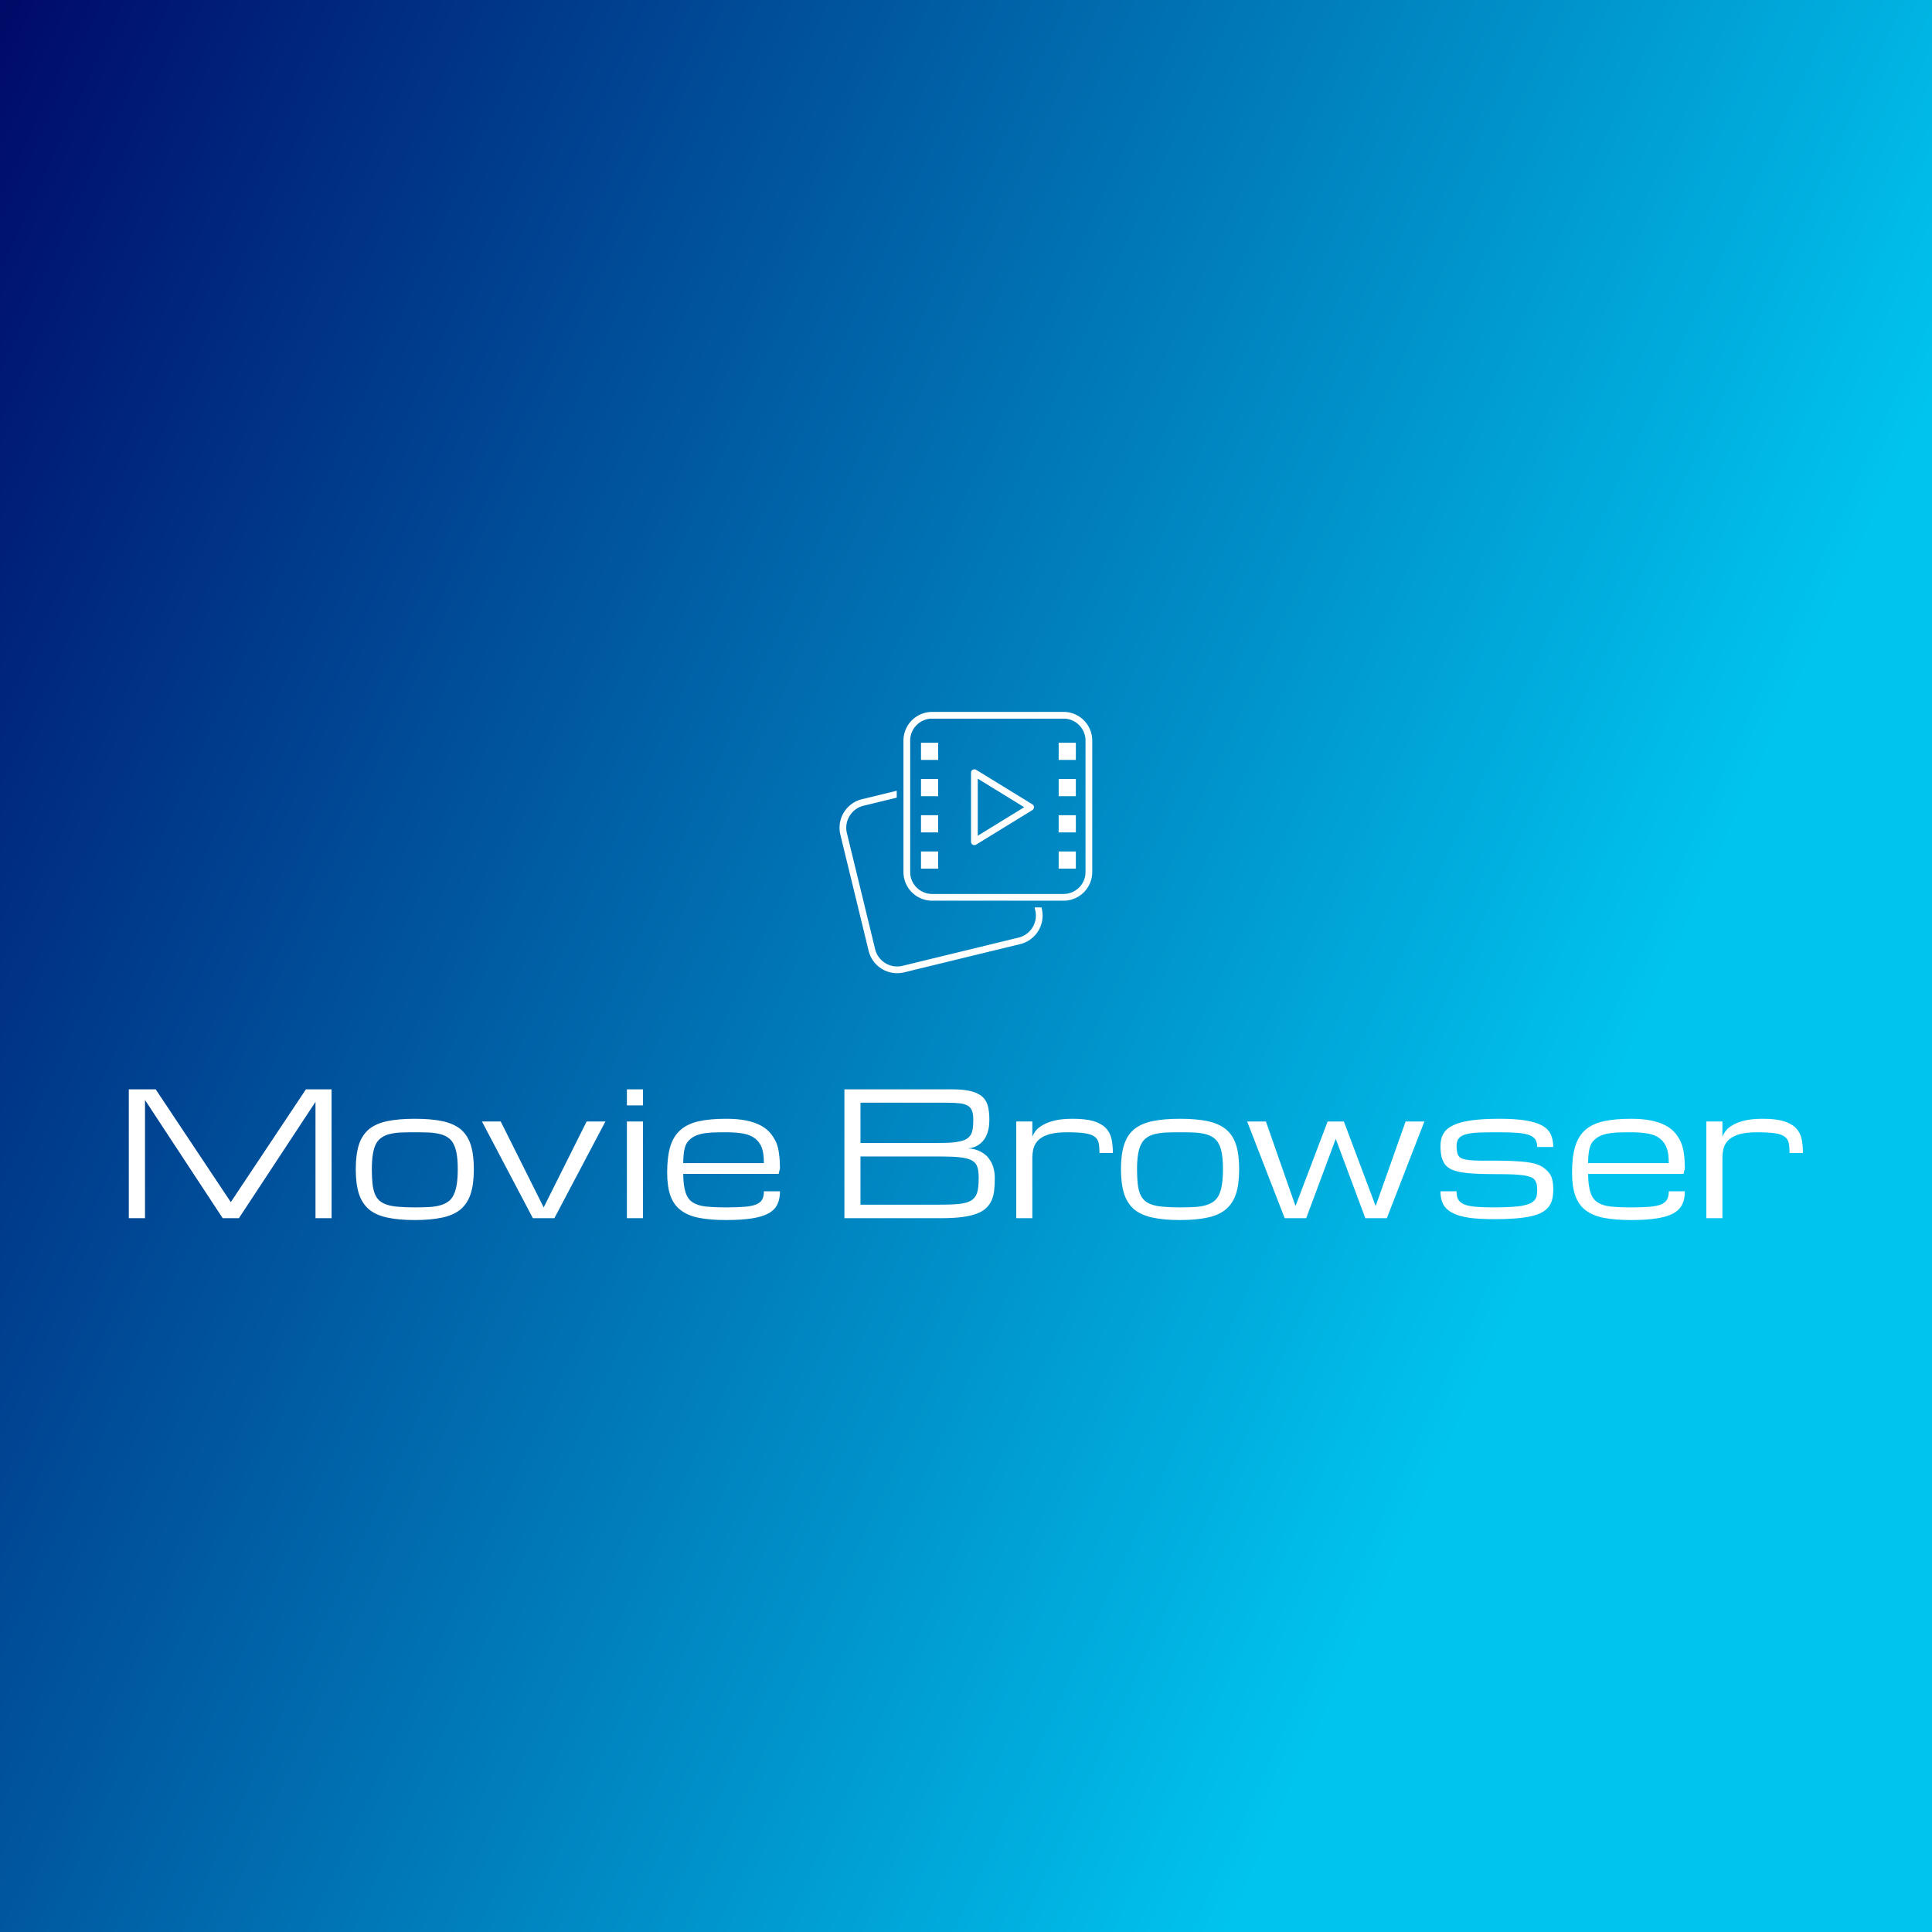 <svg data-v-fde0c5aa="" xmlns="http://www.w3.org/2000/svg" viewBox="0 0 300 300" class="iconAbove"><rect x="0" y="0" width="300" height="300" fill="#808080" stroke="none"/><!----><defs data-v-fde0c5aa=""><linearGradient data-v-fde0c5aa="" gradientTransform="rotate(25)" id="d8018afc-7634-4d29-87f5-8c6633b9e114" x1="0%" y1="0%" x2="100%" y2="0%"><stop data-v-fde0c5aa="" offset="0%" stop-color="#000A68" stop-opacity="1"></stop><stop data-v-fde0c5aa="" offset="100%" stop-color="#00C4EE" stop-opacity="1"></stop></linearGradient></defs><rect data-v-fde0c5aa="" fill="url(#d8018afc-7634-4d29-87f5-8c6633b9e114)" x="0" y="0" width="300px" height="300px" class="logo-background-square"></rect><defs data-v-fde0c5aa=""><!----></defs><g data-v-fde0c5aa="" id="8f117e82-266a-47c2-a16c-e946d3a8d03f" fill="#ffffff" transform="matrix(1.906,0,0,1.906,17.503,158.304)"><path d="M8.96 16.19L2.63 6.56L2.63 16.19L1.31 16.19L1.31 5.69L3.50 5.69L9.62 14.88L15.74 5.69L17.83 5.69L17.83 16.19L16.52 16.19L16.52 6.71L10.28 16.19L8.96 16.19ZM19.80 12.20L19.80 12.20L19.80 12.20Q19.80 10.99 20.06 10.19L20.06 10.19L20.06 10.19Q20.32 9.40 20.89 8.93L20.89 8.93L20.89 8.93Q21.46 8.47 22.38 8.28L22.38 8.28L22.38 8.28Q23.30 8.09 24.61 8.09L24.61 8.09L24.61 8.09Q25.92 8.09 26.84 8.28L26.84 8.28L26.84 8.28Q27.75 8.47 28.33 8.93L28.33 8.93L28.33 8.93Q28.90 9.40 29.16 10.19L29.16 10.19L29.16 10.19Q29.42 10.99 29.42 12.20L29.42 12.20L29.42 12.20Q29.42 13.41 29.16 14.21L29.16 14.21L29.16 14.21Q28.90 15.00 28.33 15.48L28.33 15.48L28.33 15.48Q27.75 15.95 26.84 16.14L26.84 16.14L26.84 16.14Q25.92 16.34 24.61 16.34L24.61 16.34L24.61 16.34Q23.30 16.34 22.38 16.14L22.38 16.14L22.38 16.14Q21.46 15.95 20.89 15.48L20.89 15.48L20.89 15.48Q20.32 15.00 20.06 14.21L20.06 14.21L20.06 14.21Q19.80 13.41 19.80 12.20ZM21.11 12.20L21.11 12.20L21.11 12.20Q21.11 12.85 21.16 13.34L21.16 13.34L21.16 13.34Q21.21 13.82 21.34 14.17L21.34 14.17L21.34 14.17Q21.47 14.52 21.71 14.74L21.71 14.74L21.71 14.74Q21.95 14.96 22.34 15.09L22.34 15.09L22.34 15.09Q22.73 15.22 23.29 15.26L23.29 15.26L23.29 15.26Q23.84 15.31 24.61 15.31L24.61 15.31L24.61 15.31Q25.27 15.31 25.78 15.28L25.78 15.28L25.78 15.28Q26.30 15.25 26.68 15.14L26.68 15.14L26.68 15.14Q27.07 15.03 27.34 14.83L27.34 14.83L27.34 14.83Q27.62 14.63 27.78 14.28L27.78 14.28L27.78 14.28Q27.95 13.93 28.03 13.42L28.03 13.42L28.03 13.42Q28.11 12.91 28.11 12.20L28.11 12.20L28.11 12.20Q28.11 11.49 28.03 11.00L28.03 11.00L28.03 11.00Q27.95 10.50 27.78 10.17L27.78 10.17L27.78 10.17Q27.62 9.83 27.34 9.64L27.34 9.64L27.34 9.64Q27.07 9.44 26.68 9.34L26.68 9.34L26.68 9.34Q26.30 9.24 25.78 9.21L25.78 9.21L25.78 9.21Q25.27 9.19 24.61 9.19L24.61 9.19L24.61 9.19Q23.95 9.19 23.44 9.21L23.44 9.21L23.44 9.21Q22.92 9.24 22.53 9.34L22.53 9.34L22.53 9.34Q22.15 9.44 21.88 9.64L21.88 9.64L21.88 9.64Q21.60 9.83 21.43 10.17L21.43 10.17L21.43 10.17Q21.27 10.50 21.19 11.00L21.19 11.00L21.19 11.00Q21.11 11.49 21.11 12.20ZM30.08 8.31L34.23 16.19L35.98 16.19L40.14 8.31L38.61 8.31L35.11 15.31L31.61 8.31L30.08 8.31ZM41.89 16.19L41.89 8.31L43.20 8.31L43.20 16.19L41.89 16.19ZM43.20 5.69L43.20 7L41.89 7L41.89 5.69L43.20 5.69ZM49.98 16.34L49.98 16.34L49.98 16.34Q48.67 16.34 47.76 16.16L47.76 16.16L47.76 16.16Q46.84 15.98 46.27 15.53L46.27 15.53L46.27 15.53Q45.69 15.09 45.43 14.34L45.43 14.34L45.43 14.34Q45.17 13.60 45.17 12.47L45.17 12.47L45.17 12.47Q45.17 11.18 45.43 10.33L45.43 10.33L45.43 10.33Q45.69 9.49 46.27 8.99L46.27 8.99L46.27 8.99Q46.84 8.49 47.76 8.29L47.76 8.29L47.76 8.29Q48.67 8.09 49.98 8.09L49.98 8.09L49.98 8.09Q50.92 8.09 51.61 8.23L51.61 8.23L51.61 8.23Q52.29 8.37 52.78 8.63L52.78 8.63L52.78 8.63Q53.27 8.89 53.58 9.26L53.58 9.26L53.58 9.26Q53.88 9.63 54.06 10.03L54.06 10.03L54.06 10.03Q54.23 10.44 54.29 10.99L54.29 10.99L54.29 10.99Q54.36 11.53 54.36 12.14L54.36 12.14L54.25 12.58L46.48 12.58L46.48 12.58Q46.48 13.48 46.66 14.06L46.66 14.06L46.66 14.06Q46.84 14.64 47.25 14.90L47.25 14.90L47.25 14.90Q47.66 15.17 48.33 15.24L48.33 15.24L48.33 15.24Q49 15.31 49.98 15.31L49.98 15.31L49.98 15.31Q50.89 15.31 51.48 15.26L51.48 15.26L51.48 15.26Q52.07 15.21 52.42 15.07L52.42 15.07L52.42 15.07Q52.77 14.92 52.91 14.67L52.91 14.67L52.91 14.67Q53.05 14.41 53.05 14L53.05 14L54.36 14L54.36 14Q54.36 14.64 54.14 15.08L54.14 15.08L54.14 15.08Q53.92 15.53 53.40 15.81L53.40 15.81L53.40 15.81Q52.89 16.08 52.05 16.21L52.05 16.21L52.05 16.21Q51.21 16.34 49.98 16.34ZM49.98 9.19L49.98 9.19L49.98 9.19Q49.33 9.19 48.81 9.21L48.81 9.21L48.81 9.21Q48.30 9.24 47.91 9.33L47.91 9.33L47.91 9.33Q47.52 9.43 47.25 9.60L47.25 9.60L47.25 9.60Q46.98 9.78 46.81 10.01L46.81 10.01L46.81 10.01Q46.64 10.25 46.56 10.67L46.56 10.67L46.56 10.67Q46.48 11.10 46.48 11.70L46.48 11.70L53.05 11.70L53.05 11.70Q53.05 10.90 52.88 10.45L52.88 10.45L52.88 10.45Q52.71 9.99 52.34 9.70L52.34 9.70L52.34 9.70Q51.97 9.41 51.39 9.30L51.39 9.30L51.39 9.30Q50.80 9.19 49.98 9.19ZM67.48 16.19L59.61 16.19L59.61 5.69L68.37 5.69L68.37 5.69Q69.35 5.69 69.95 5.85L69.95 5.85L69.95 5.85Q70.55 6.01 70.88 6.32L70.88 6.32L70.88 6.32Q71.20 6.63 71.31 7.10L71.31 7.10L71.31 7.10Q71.42 7.56 71.42 8.16L71.42 8.16L71.42 8.16Q71.42 8.60 71.35 8.93L71.35 8.93L71.35 8.93Q71.27 9.27 71.15 9.52L71.15 9.52L71.15 9.52Q71.03 9.76 70.87 9.93L70.87 9.93L70.87 9.93Q70.71 10.10 70.55 10.21L70.55 10.21L70.55 10.21Q70.16 10.47 69.67 10.50L69.67 10.50L69.67 10.50Q70.29 10.53 70.77 10.80L70.77 10.80L70.77 10.80Q70.97 10.92 71.17 11.09L71.17 11.09L71.17 11.09Q71.36 11.27 71.51 11.52L71.51 11.52L71.51 11.52Q71.67 11.78 71.76 12.12L71.76 12.12L71.76 12.12Q71.86 12.47 71.86 12.92L71.86 12.92L71.86 12.92Q71.86 13.47 71.81 13.92L71.81 13.92L71.81 13.92Q71.76 14.38 71.60 14.74L71.60 14.74L71.60 14.74Q71.44 15.10 71.15 15.37L71.15 15.37L71.15 15.37Q70.85 15.65 70.37 15.83L70.37 15.83L70.37 15.83Q69.88 16.01 69.17 16.10L69.17 16.10L69.17 16.10Q68.46 16.19 67.48 16.19L67.48 16.19ZM60.92 15.09L67.04 15.09L67.04 15.09Q67.81 15.09 68.37 15.07L68.37 15.07L68.37 15.07Q68.93 15.05 69.32 14.97L69.32 14.97L69.32 14.97Q69.71 14.89 69.95 14.74L69.95 14.74L69.95 14.74Q70.18 14.59 70.32 14.35L70.32 14.35L70.32 14.35Q70.45 14.11 70.50 13.76L70.50 13.76L70.50 13.76Q70.55 13.41 70.55 12.92L70.55 12.92L70.55 12.92Q70.55 12.54 70.50 12.25L70.50 12.25L70.50 12.25Q70.45 11.97 70.32 11.77L70.32 11.77L70.32 11.77Q70.18 11.58 69.95 11.46L69.95 11.46L69.95 11.46Q69.71 11.34 69.32 11.27L69.32 11.27L69.32 11.27Q68.93 11.20 68.37 11.18L68.37 11.18L68.37 11.18Q67.81 11.16 67.04 11.16L67.04 11.16L60.92 11.16L60.92 15.09ZM60.92 10.06L67.04 10.06L67.04 10.06Q67.71 10.06 68.20 10.04L68.20 10.04L68.20 10.04Q68.68 10.01 69.02 9.93L69.02 9.93L69.02 9.93Q69.36 9.86 69.58 9.72L69.58 9.72L69.58 9.72Q69.79 9.59 69.91 9.38L69.91 9.38L69.91 9.38Q70.03 9.17 70.07 8.87L70.07 8.87L70.07 8.87Q70.11 8.57 70.11 8.16L70.11 8.16L70.11 8.16Q70.11 7.72 70.01 7.45L70.01 7.45L70.01 7.45Q69.92 7.18 69.67 7.03L69.67 7.03L69.67 7.03Q69.43 6.88 69.01 6.83L69.01 6.83L69.01 6.83Q68.58 6.78 67.93 6.78L67.93 6.78L60.92 6.78L60.92 10.06ZM81.48 10.88L80.39 10.88L80.39 10.88Q80.39 10.38 80.32 10.06L80.32 10.06L80.32 10.06Q80.25 9.73 79.98 9.54L79.98 9.54L79.98 9.54Q79.71 9.34 79.19 9.27L79.19 9.27L79.19 9.27Q78.67 9.19 77.77 9.19L77.77 9.19L77.77 9.19Q76.88 9.19 76.33 9.34L76.33 9.34L76.33 9.34Q75.78 9.50 75.46 9.78L75.46 9.78L75.46 9.78Q75.15 10.06 75.03 10.45L75.03 10.45L75.03 10.45Q74.92 10.83 74.92 11.31L74.92 11.31L74.92 16.19L73.61 16.19L73.61 8.31L74.92 8.31L74.92 9.56L74.92 9.56Q74.99 9.35 75.17 9.10L75.17 9.10L75.17 9.10Q75.36 8.84 75.74 8.62L75.74 8.62L75.74 8.62Q76.11 8.39 76.71 8.24L76.71 8.24L76.71 8.24Q77.31 8.09 78.20 8.09L78.20 8.09L78.20 8.09Q79.23 8.09 79.87 8.27L79.87 8.27L79.87 8.27Q80.51 8.46 80.87 8.81L80.87 8.81L80.87 8.81Q81.23 9.16 81.36 9.68L81.36 9.68L81.36 9.68Q81.48 10.20 81.48 10.88L81.48 10.88ZM82.14 12.20L82.14 12.20L82.14 12.20Q82.14 10.99 82.40 10.19L82.40 10.19L82.40 10.19Q82.66 9.40 83.23 8.93L83.23 8.93L83.23 8.93Q83.81 8.47 84.72 8.28L84.72 8.28L84.72 8.28Q85.64 8.09 86.95 8.09L86.95 8.09L86.95 8.09Q88.27 8.09 89.18 8.28L89.18 8.28L89.18 8.28Q90.10 8.47 90.67 8.93L90.67 8.93L90.67 8.93Q91.25 9.40 91.51 10.19L91.51 10.19L91.51 10.19Q91.77 10.99 91.77 12.20L91.77 12.20L91.77 12.20Q91.77 13.41 91.51 14.21L91.51 14.21L91.51 14.21Q91.25 15.00 90.67 15.48L90.67 15.48L90.67 15.48Q90.10 15.95 89.18 16.14L89.18 16.14L89.18 16.14Q88.27 16.34 86.95 16.34L86.95 16.34L86.95 16.34Q85.64 16.34 84.72 16.14L84.72 16.14L84.72 16.14Q83.81 15.95 83.23 15.48L83.23 15.48L83.23 15.48Q82.66 15.00 82.40 14.21L82.40 14.21L82.40 14.21Q82.14 13.41 82.14 12.20ZM83.45 12.20L83.45 12.20L83.45 12.20Q83.45 12.85 83.50 13.34L83.50 13.34L83.50 13.34Q83.55 13.82 83.68 14.17L83.68 14.17L83.68 14.17Q83.82 14.52 84.05 14.74L84.05 14.74L84.05 14.74Q84.29 14.96 84.68 15.09L84.68 15.09L84.68 15.09Q85.07 15.22 85.63 15.26L85.63 15.26L85.63 15.26Q86.19 15.31 86.95 15.31L86.95 15.31L86.95 15.31Q87.61 15.31 88.13 15.28L88.13 15.28L88.13 15.28Q88.64 15.25 89.03 15.14L89.03 15.14L89.03 15.14Q89.41 15.03 89.69 14.83L89.69 14.83L89.69 14.83Q89.96 14.63 90.13 14.28L90.13 14.28L90.13 14.28Q90.30 13.93 90.37 13.42L90.37 13.42L90.37 13.42Q90.45 12.91 90.45 12.20L90.45 12.20L90.45 12.20Q90.45 11.49 90.37 11.00L90.37 11.00L90.37 11.00Q90.30 10.50 90.13 10.17L90.13 10.17L90.13 10.17Q89.96 9.83 89.69 9.64L89.69 9.64L89.69 9.64Q89.41 9.44 89.03 9.34L89.03 9.34L89.03 9.34Q88.64 9.24 88.13 9.21L88.13 9.21L88.13 9.21Q87.61 9.19 86.95 9.19L86.95 9.19L86.95 9.19Q86.30 9.19 85.78 9.21L85.78 9.21L85.78 9.21Q85.26 9.24 84.88 9.34L84.88 9.34L84.88 9.34Q84.49 9.44 84.22 9.64L84.22 9.64L84.22 9.64Q83.95 9.83 83.78 10.17L83.78 10.17L83.78 10.17Q83.61 10.50 83.53 11.00L83.53 11.00L83.53 11.00Q83.45 11.49 83.45 12.20ZM103.80 16.19L106.86 8.31L105.33 8.31L102.89 15.20L100.30 8.31L98.98 8.31L96.36 15.20L93.95 8.31L92.42 8.31L95.48 16.19L97.23 16.19L99.64 9.73L102.05 16.19L103.80 16.19ZM112.77 12.60L112.77 12.60L112.77 12.60Q113.53 12.60 114.07 12.62L114.07 12.62L114.07 12.62Q114.61 12.65 114.98 12.70L114.98 12.70L114.98 12.70Q115.34 12.76 115.55 12.85L115.55 12.85L115.55 12.85Q115.77 12.94 115.88 13.11L115.88 13.11L115.88 13.11Q115.99 13.29 116.02 13.46L116.02 13.46L116.02 13.46Q116.05 13.64 116.05 13.86L116.05 13.86L116.05 13.86Q116.05 14.11 116.02 14.31L116.02 14.31L116.02 14.31Q115.99 14.51 115.87 14.68L115.87 14.68L115.87 14.68Q115.75 14.84 115.53 14.96L115.53 14.96L115.53 14.96Q115.30 15.07 114.91 15.16L114.91 15.16L114.91 15.16Q114.52 15.24 113.94 15.27L113.94 15.27L113.94 15.27Q113.37 15.31 112.55 15.31L112.55 15.31L112.55 15.31Q111.64 15.31 111.05 15.26L111.05 15.26L111.05 15.26Q110.46 15.21 110.11 15.07L110.11 15.07L110.11 15.07Q109.76 14.92 109.62 14.67L109.62 14.67L109.62 14.67Q109.48 14.41 109.48 14L109.48 14L108.17 14L108.17 14Q108.17 14.62 108.39 15.05L108.39 15.05L108.39 15.05Q108.62 15.48 109.13 15.75L109.13 15.75L109.13 15.75Q109.64 16.02 110.48 16.15L110.48 16.15L110.48 16.15Q111.32 16.27 112.55 16.27L112.55 16.27L112.55 16.27Q113.53 16.27 114.27 16.21L114.27 16.21L114.27 16.21Q115.01 16.15 115.55 16.03L115.55 16.03L115.55 16.03Q116.08 15.91 116.43 15.72L116.43 15.72L116.43 15.72Q116.79 15.52 116.99 15.25L116.99 15.25L116.99 15.25Q117.20 14.98 117.28 14.63L117.28 14.63L117.28 14.63Q117.36 14.28 117.36 13.84L117.36 13.84L117.36 13.84Q117.36 13.39 117.28 13.05L117.28 13.05L117.28 13.05Q117.20 12.71 116.99 12.47L116.99 12.47L116.99 12.47Q116.79 12.22 116.46 12.00L116.46 12.00L116.46 12.00Q116.12 11.79 115.61 11.69L115.61 11.69L115.61 11.69Q115.10 11.59 114.40 11.55L114.40 11.55L114.40 11.55Q113.70 11.50 112.77 11.50L112.77 11.50L112.77 11.50Q112 11.50 111.46 11.50L111.46 11.50L111.46 11.50Q110.92 11.50 110.55 11.46L110.55 11.46L110.55 11.46Q110.19 11.42 109.98 11.35L109.98 11.35L109.98 11.35Q109.76 11.27 109.66 11.13L109.66 11.13L109.66 11.13Q109.55 10.99 109.52 10.76L109.52 10.76L109.52 10.76Q109.48 10.54 109.48 10.31L109.48 10.31L109.48 10.31Q109.48 9.91 109.66 9.69L109.66 9.69L109.66 9.69Q109.84 9.46 110.25 9.35L110.25 9.35L110.25 9.35Q110.66 9.24 111.33 9.21L111.33 9.21L111.33 9.21Q112 9.19 112.98 9.19L112.98 9.19L112.98 9.19Q113.89 9.19 114.48 9.24L114.48 9.24L114.48 9.24Q115.07 9.29 115.42 9.42L115.42 9.42L115.42 9.42Q115.77 9.56 115.91 9.79L115.91 9.79L115.91 9.79Q116.05 10.02 116.05 10.39L116.05 10.39L117.36 10.39L117.36 10.39Q117.36 9.80 117.16 9.37L117.16 9.37L117.16 9.37Q116.96 8.93 116.47 8.65L116.47 8.65L116.47 8.65Q115.97 8.37 115.13 8.23L115.13 8.23L115.13 8.23Q114.28 8.09 112.98 8.09L112.98 8.09L112.98 8.09Q111.67 8.09 110.76 8.21L110.76 8.21L110.76 8.21Q109.84 8.33 109.27 8.59L109.27 8.59L109.27 8.59Q108.69 8.85 108.43 9.27L108.43 9.27L108.43 9.27Q108.17 9.69 108.17 10.31L108.17 10.31L108.17 10.31Q108.17 10.76 108.25 11.15L108.25 11.15L108.25 11.15Q108.34 11.53 108.53 11.80L108.53 11.80L108.53 11.80Q108.73 12.06 109.07 12.22L109.07 12.22L109.07 12.22Q109.41 12.37 109.92 12.46L109.92 12.46L109.92 12.46Q110.43 12.54 111.13 12.57L111.13 12.57L111.13 12.57Q111.84 12.60 112.77 12.60ZM123.70 16.34L123.70 16.34L123.70 16.34Q122.39 16.34 121.47 16.16L121.47 16.16L121.47 16.16Q120.56 15.98 119.98 15.53L119.98 15.53L119.98 15.53Q119.41 15.09 119.15 14.34L119.15 14.34L119.15 14.34Q118.89 13.60 118.89 12.47L118.89 12.47L118.89 12.47Q118.89 11.18 119.15 10.33L119.15 10.33L119.15 10.33Q119.41 9.49 119.98 8.99L119.98 8.99L119.98 8.99Q120.56 8.49 121.47 8.29L121.47 8.29L121.47 8.29Q122.39 8.09 123.70 8.09L123.70 8.09L123.70 8.09Q124.64 8.09 125.33 8.23L125.33 8.23L125.33 8.23Q126.01 8.37 126.50 8.63L126.50 8.63L126.50 8.63Q126.99 8.89 127.30 9.26L127.30 9.26L127.30 9.26Q127.60 9.63 127.77 10.03L127.77 10.03L127.77 10.03Q127.95 10.44 128.01 10.99L128.01 10.99L128.01 10.99Q128.08 11.53 128.08 12.14L128.08 12.14L127.97 12.58L120.20 12.58L120.20 12.58Q120.20 13.48 120.38 14.06L120.38 14.06L120.38 14.06Q120.56 14.64 120.97 14.90L120.97 14.90L120.97 14.90Q121.38 15.17 122.05 15.24L122.05 15.24L122.05 15.24Q122.72 15.31 123.70 15.31L123.70 15.31L123.70 15.31Q124.61 15.31 125.20 15.26L125.20 15.26L125.20 15.26Q125.79 15.21 126.14 15.07L126.14 15.07L126.14 15.07Q126.49 14.92 126.63 14.67L126.63 14.67L126.63 14.67Q126.77 14.41 126.77 14L126.77 14L128.08 14L128.08 14Q128.08 14.64 127.86 15.08L127.86 15.08L127.86 15.08Q127.63 15.53 127.12 15.81L127.12 15.81L127.12 15.81Q126.61 16.08 125.77 16.21L125.77 16.21L125.77 16.21Q124.93 16.34 123.70 16.34ZM123.70 9.19L123.70 9.19L123.70 9.19Q123.05 9.19 122.53 9.21L122.53 9.21L122.53 9.21Q122.01 9.24 121.63 9.33L121.63 9.33L121.63 9.33Q121.24 9.43 120.97 9.60L120.97 9.60L120.97 9.60Q120.70 9.78 120.53 10.01L120.53 10.01L120.53 10.01Q120.36 10.25 120.28 10.67L120.28 10.67L120.28 10.67Q120.20 11.10 120.20 11.70L120.20 11.70L126.77 11.70L126.77 11.70Q126.77 10.90 126.59 10.45L126.59 10.45L126.59 10.45Q126.42 9.99 126.05 9.70L126.05 9.70L126.05 9.70Q125.69 9.41 125.10 9.30L125.10 9.30L125.10 9.30Q124.52 9.19 123.70 9.19ZM137.70 10.88L136.61 10.88L136.61 10.88Q136.61 10.38 136.54 10.06L136.54 10.06L136.54 10.06Q136.47 9.73 136.20 9.54L136.20 9.54L136.20 9.54Q135.93 9.34 135.41 9.27L135.41 9.27L135.41 9.27Q134.89 9.19 133.98 9.19L133.98 9.19L133.98 9.19Q133.10 9.19 132.55 9.34L132.55 9.34L132.55 9.34Q132.00 9.50 131.68 9.78L131.68 9.78L131.68 9.78Q131.37 10.06 131.25 10.45L131.25 10.45L131.25 10.45Q131.14 10.83 131.14 11.31L131.14 11.31L131.14 16.19L129.83 16.19L129.83 8.31L131.14 8.31L131.14 9.56L131.14 9.56Q131.21 9.35 131.39 9.10L131.39 9.10L131.39 9.10Q131.58 8.84 131.95 8.62L131.95 8.62L131.95 8.62Q132.33 8.39 132.93 8.24L132.93 8.24L132.93 8.24Q133.53 8.09 134.42 8.09L134.42 8.09L134.42 8.09Q135.45 8.09 136.09 8.27L136.09 8.27L136.09 8.27Q136.73 8.46 137.09 8.81L137.09 8.81L137.09 8.81Q137.45 9.16 137.58 9.68L137.58 9.68L137.58 9.68Q137.70 10.20 137.70 10.88L137.70 10.88Z"></path></g><defs data-v-fde0c5aa=""><!----></defs><g data-v-fde0c5aa="" id="bee01037-1e76-48b4-9eed-f097f4156619" stroke="none" fill="#ffffff" transform="matrix(0.467,0,0,0.467,126.866,107.712)"><path d="M34.571 16.321h5.716v5.716h-5.716zM34.571 28.368h5.716v5.716h-5.716zM34.571 40.416h5.716v5.716h-5.716zM34.571 52.464h5.716v5.716h-5.716zM80.349 16.321h5.716v5.716h-5.716zM80.349 28.368h5.716v5.716h-5.716zM80.349 40.416h5.716v5.716h-5.716zM80.349 52.464h5.716v5.716h-5.716zM52.324 50.356a1.12 1.12 0 0 1-1.118-1.117V26.271a1.117 1.117 0 0 1 1.702-.951l18.704 11.483c.332.203.532.563.532.951 0 .389-.201.749-.532.951L52.909 50.19a1.109 1.109 0 0 1-.585.166zm1.118-22.088v18.974l15.45-9.488-15.45-9.486z"></path><path d="M81.978 8.301c4.025 0 7.3 3.275 7.3 7.3V59.3c0 4.025-3.275 7.3-7.3 7.3H38.279c-4.025 0-7.3-3.275-7.3-7.3V15.601c0-4.025 3.275-7.3 7.3-7.3h43.699m0-2.235H38.279a9.535 9.535 0 0 0-9.535 9.535V59.3a9.535 9.535 0 0 0 9.535 9.535h43.699a9.535 9.535 0 0 0 9.535-9.535V15.601c-.001-5.266-4.27-9.535-9.535-9.535z"></path><path d="M74.63 71.069h-2.299l.225.924a7.487 7.487 0 0 1-.884 5.706 7.503 7.503 0 0 1-4.661 3.409l-38.573 9.386a7.502 7.502 0 0 1-5.706-.886 7.5 7.5 0 0 1-3.409-4.661L9.94 46.377a7.492 7.492 0 0 1 .886-5.706 7.5 7.5 0 0 1 4.661-3.409L26.51 34.58v-2.3l-11.551 2.809a9.724 9.724 0 0 0-6.043 4.419 9.72 9.72 0 0 0-1.148 7.396l9.386 38.57a9.707 9.707 0 0 0 4.417 6.043 9.725 9.725 0 0 0 5.065 1.429c.775 0 1.558-.094 2.331-.284l38.573-9.386a9.693 9.693 0 0 0 6.04-4.417 9.708 9.708 0 0 0 1.148-7.396l-.098-.394z"></path></g><!----></svg>